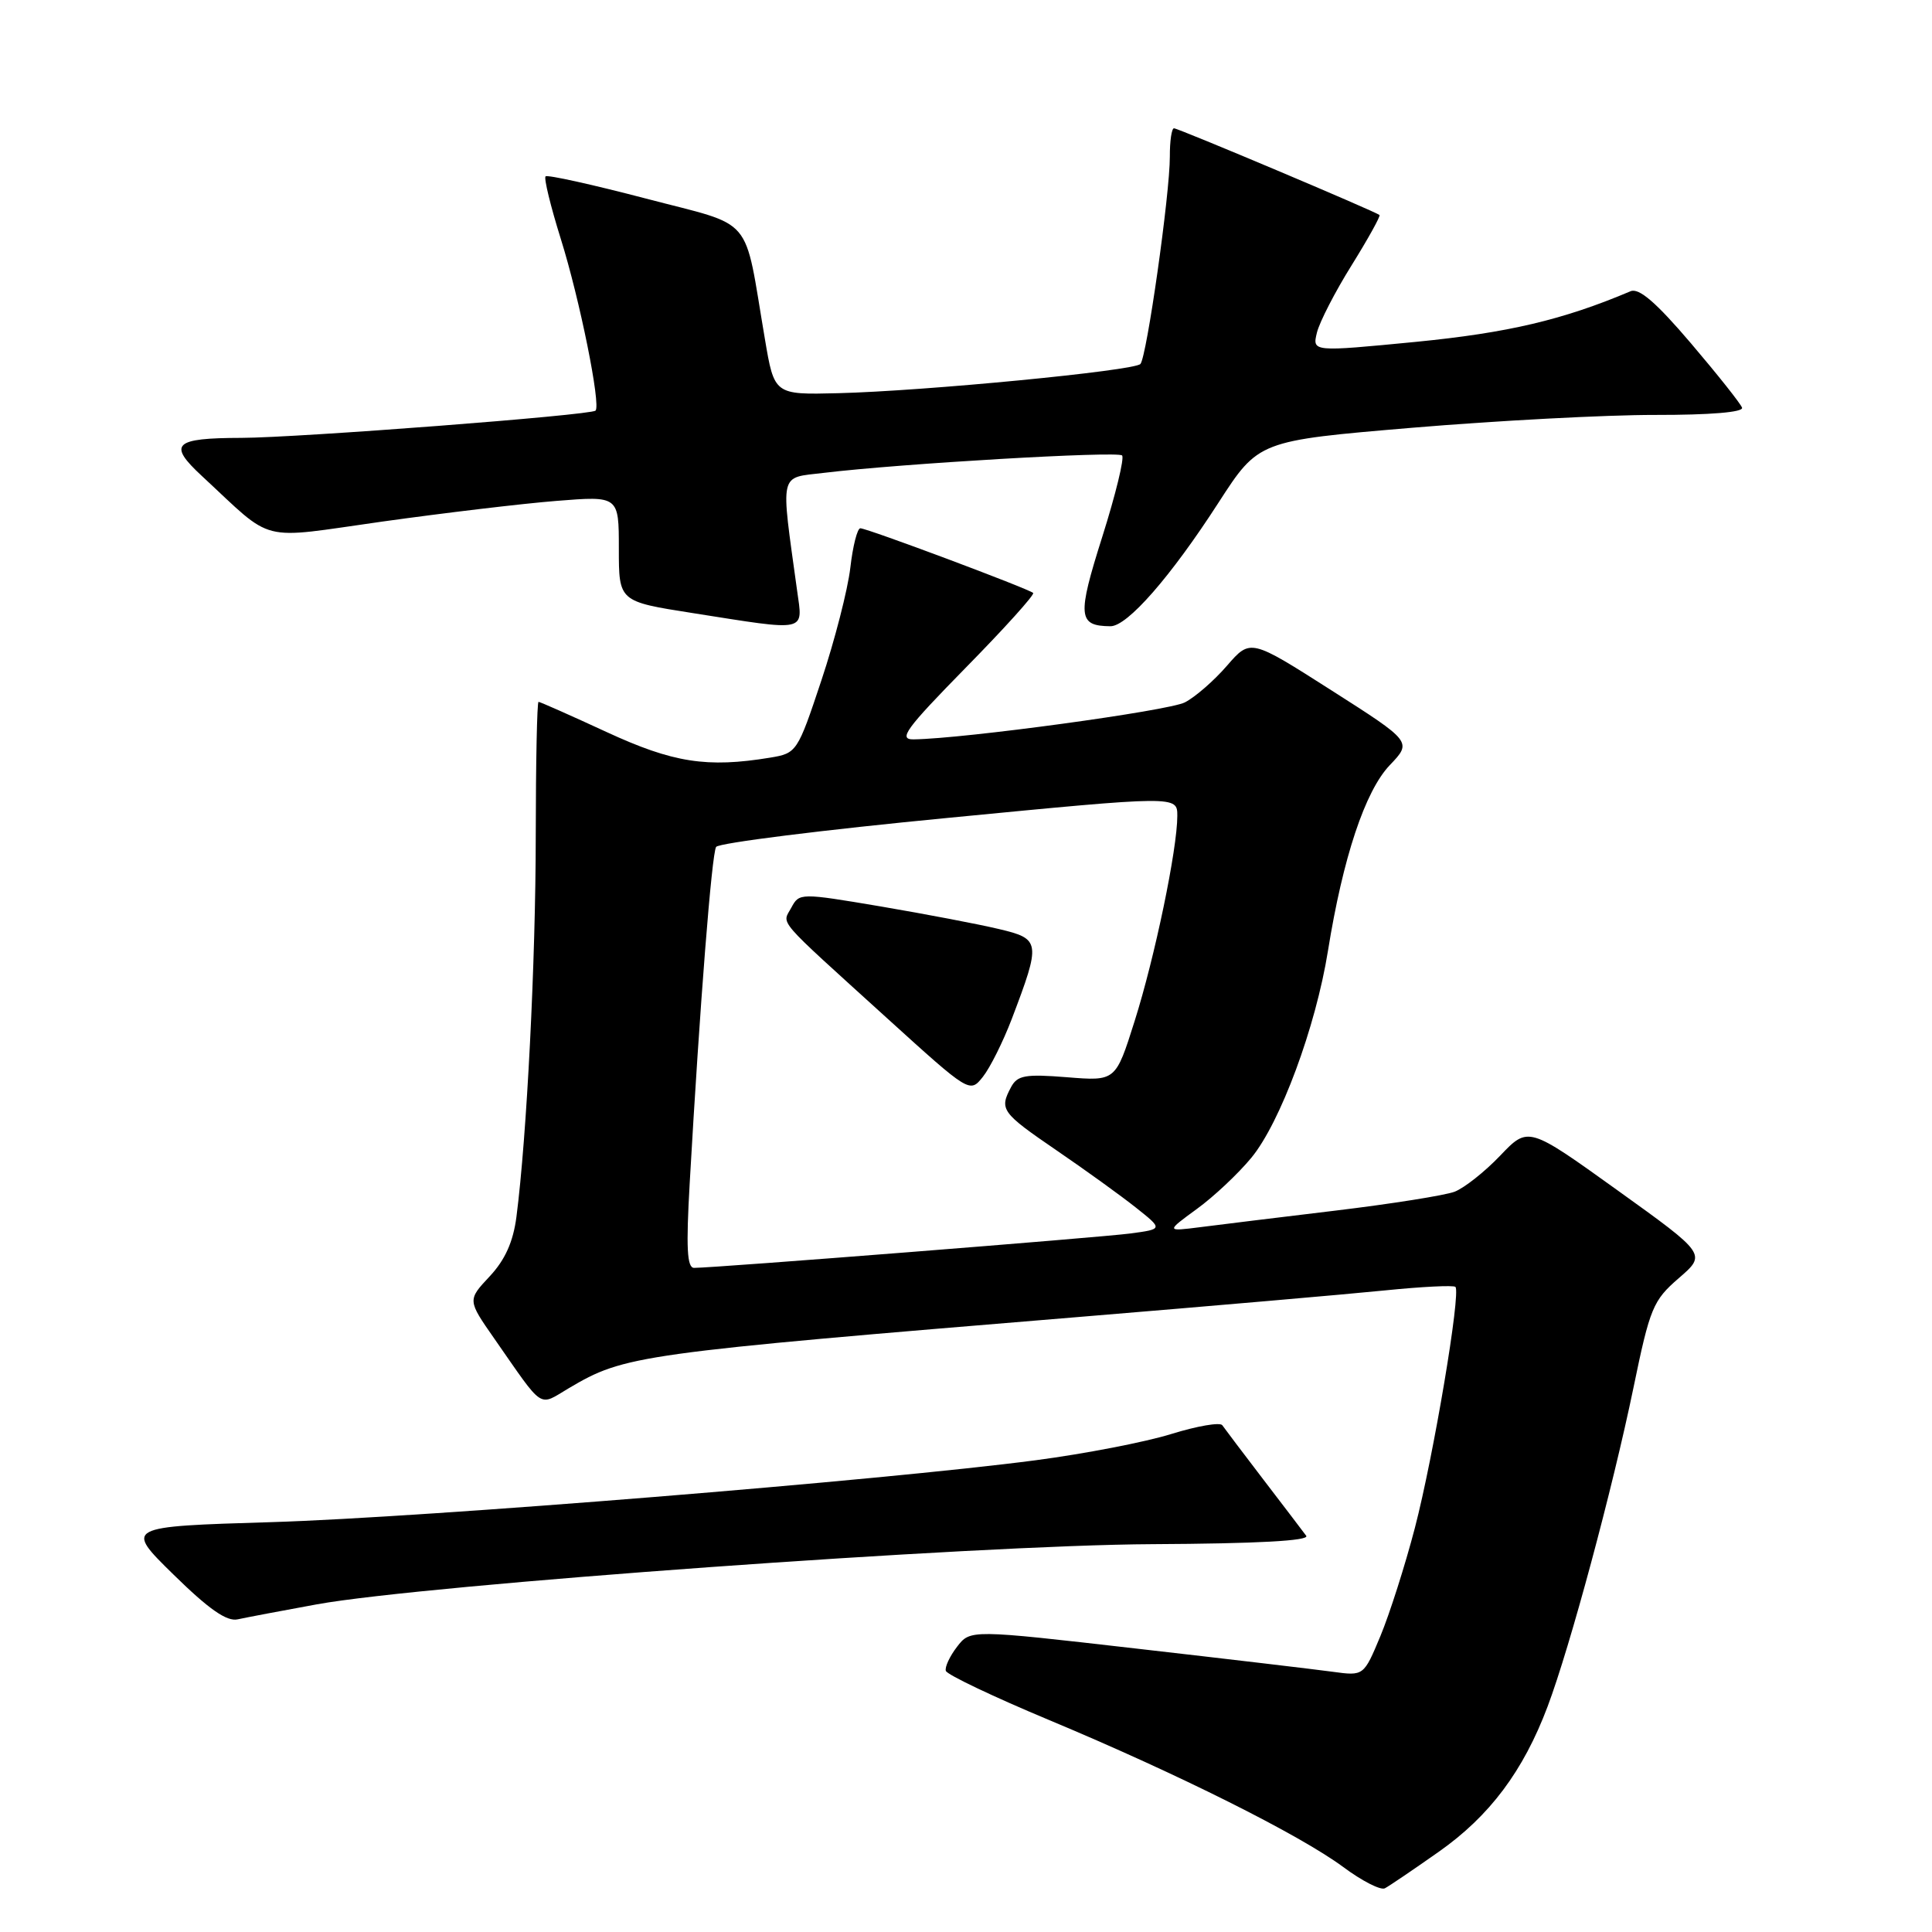 <?xml version="1.0" encoding="UTF-8" standalone="no"?>
<!DOCTYPE svg PUBLIC "-//W3C//DTD SVG 1.1//EN" "http://www.w3.org/Graphics/SVG/1.1/DTD/svg11.dtd" >
<svg xmlns="http://www.w3.org/2000/svg" xmlns:xlink="http://www.w3.org/1999/xlink" version="1.1" viewBox="0 0 256 256">
 <g >
 <path fill="currentColor"
d=" M 190.63 245.38 C 197.39 240.63 201.85 234.67 205.07 226.11 C 208.04 218.22 213.66 197.33 216.44 183.89 C 218.63 173.28 219.03 172.32 222.45 169.36 C 226.12 166.19 226.12 166.19 214.31 157.71 C 202.50 149.23 202.50 149.23 198.78 153.13 C 196.73 155.28 194.01 157.42 192.74 157.91 C 191.47 158.39 184.37 159.52 176.97 160.41 C 169.56 161.30 161.47 162.29 159.00 162.61 C 154.50 163.18 154.50 163.18 158.58 160.20 C 160.83 158.57 164.08 155.51 165.81 153.41 C 169.65 148.75 174.34 136.10 175.96 126.00 C 177.95 113.62 180.88 104.82 184.15 101.39 C 187.11 98.29 187.11 98.29 176.40 91.46 C 165.69 84.63 165.69 84.63 162.59 88.20 C 160.89 90.17 158.38 92.36 157.00 93.07 C 154.82 94.19 127.79 97.88 121.07 97.97 C 118.98 98.00 119.98 96.62 127.96 88.48 C 133.10 83.25 137.12 78.79 136.90 78.57 C 136.35 78.03 114.91 70.00 114.00 70.00 C 113.60 70.00 113.00 72.36 112.67 75.25 C 112.33 78.14 110.61 84.84 108.84 90.15 C 105.68 99.65 105.57 99.81 102.06 100.39 C 93.68 101.77 89.19 101.07 80.38 97.00 C 75.62 94.80 71.56 93.00 71.36 93.00 C 71.16 93.00 71.00 100.99 70.99 110.75 C 70.98 127.43 69.81 150.56 68.43 161.24 C 68.00 164.55 66.93 166.94 64.88 169.13 C 61.94 172.27 61.94 172.27 65.51 177.39 C 72.18 186.96 71.28 186.36 75.36 183.95 C 82.81 179.55 84.26 179.35 143.50 174.46 C 160.55 173.05 178.53 171.49 183.46 170.99 C 188.38 170.49 192.61 170.28 192.85 170.52 C 193.60 171.27 189.95 192.98 187.48 202.45 C 186.18 207.43 184.12 213.88 182.91 216.79 C 180.70 222.08 180.70 222.08 176.60 221.52 C 174.35 221.21 162.61 219.82 150.53 218.44 C 128.57 215.92 128.57 215.92 126.81 218.21 C 125.84 219.47 125.17 220.91 125.33 221.40 C 125.48 221.90 131.65 224.84 139.05 227.93 C 156.13 235.07 172.22 243.12 178.00 247.40 C 180.47 249.24 182.95 250.50 183.50 250.21 C 184.05 249.93 187.26 247.75 190.63 245.38 Z  M 42.00 212.58 C 56.38 209.98 129.26 204.72 152.66 204.61 C 166.58 204.54 173.57 204.16 173.08 203.50 C 172.67 202.95 170.13 199.60 167.42 196.07 C 164.71 192.53 162.26 189.28 161.96 188.85 C 161.67 188.43 158.63 188.95 155.21 190.01 C 151.78 191.08 143.70 192.64 137.24 193.49 C 116.97 196.16 56.35 201.07 36.00 201.69 C 16.50 202.28 16.50 202.28 23.00 208.65 C 27.68 213.24 30.06 214.90 31.50 214.57 C 32.60 214.33 37.33 213.43 42.00 212.58 Z  M 105.62 78.25 C 103.42 62.28 103.17 63.38 109.13 62.66 C 119.30 61.43 148.08 59.75 148.68 60.35 C 149.01 60.68 147.83 65.52 146.06 71.12 C 142.72 81.67 142.83 82.94 147.13 82.98 C 149.37 83.01 155.12 76.43 161.46 66.60 C 166.76 58.40 166.76 58.40 187.13 56.68 C 198.33 55.74 212.82 54.97 219.33 54.98 C 226.60 54.99 231.04 54.62 230.83 54.02 C 230.65 53.49 227.60 49.65 224.06 45.49 C 219.46 40.09 217.18 38.12 216.06 38.59 C 207.09 42.39 199.81 44.10 187.60 45.30 C 173.88 46.63 173.88 46.63 174.50 44.07 C 174.85 42.66 176.92 38.63 179.11 35.13 C 181.29 31.62 182.95 28.63 182.79 28.49 C 182.27 28.03 156.14 17.00 155.56 17.00 C 155.25 17.00 155.00 18.69 155.01 20.75 C 155.02 25.71 151.95 47.30 151.11 48.23 C 150.28 49.13 122.50 51.82 111.05 52.10 C 102.60 52.31 102.60 52.31 101.35 44.90 C 98.50 28.18 100.17 30.14 85.59 26.31 C 78.52 24.46 72.53 23.13 72.29 23.37 C 72.05 23.62 72.96 27.34 74.31 31.66 C 76.82 39.66 79.65 53.69 78.91 54.41 C 78.29 55.02 39.47 58.00 32.00 58.02 C 23.02 58.04 22.18 58.84 26.76 63.08 C 36.49 72.09 33.98 71.46 50.67 69.11 C 58.83 67.97 69.21 66.73 73.75 66.37 C 82.00 65.71 82.00 65.71 82.00 72.71 C 82.00 79.70 82.00 79.70 91.75 81.23 C 107.18 83.66 106.39 83.83 105.62 78.25 Z  M 91.39 156.75 C 92.74 133.06 94.31 113.11 94.89 112.22 C 95.23 111.70 109.11 109.96 125.75 108.36 C 156.00 105.43 156.00 105.43 156.00 108.11 C 156.00 112.51 153.03 126.82 150.34 135.31 C 147.83 143.26 147.83 143.26 141.39 142.74 C 135.86 142.30 134.81 142.48 133.97 144.05 C 132.39 147.01 132.69 147.43 139.97 152.41 C 143.81 155.03 148.56 158.46 150.52 160.02 C 154.10 162.86 154.10 162.86 149.80 163.44 C 145.81 163.97 94.72 168.00 91.97 168.00 C 91.03 168.00 90.90 165.33 91.39 156.75 Z  M 134.06 135.03 C 137.95 124.80 137.89 124.41 132.35 123.10 C 129.68 122.46 122.64 121.12 116.71 120.11 C 106.03 118.31 105.91 118.31 104.86 120.26 C 103.63 122.56 102.54 121.30 117.50 134.88 C 128.50 144.86 128.50 144.86 130.24 142.68 C 131.19 141.48 132.91 138.04 134.06 135.03 Z "/>
</g>
</svg>
